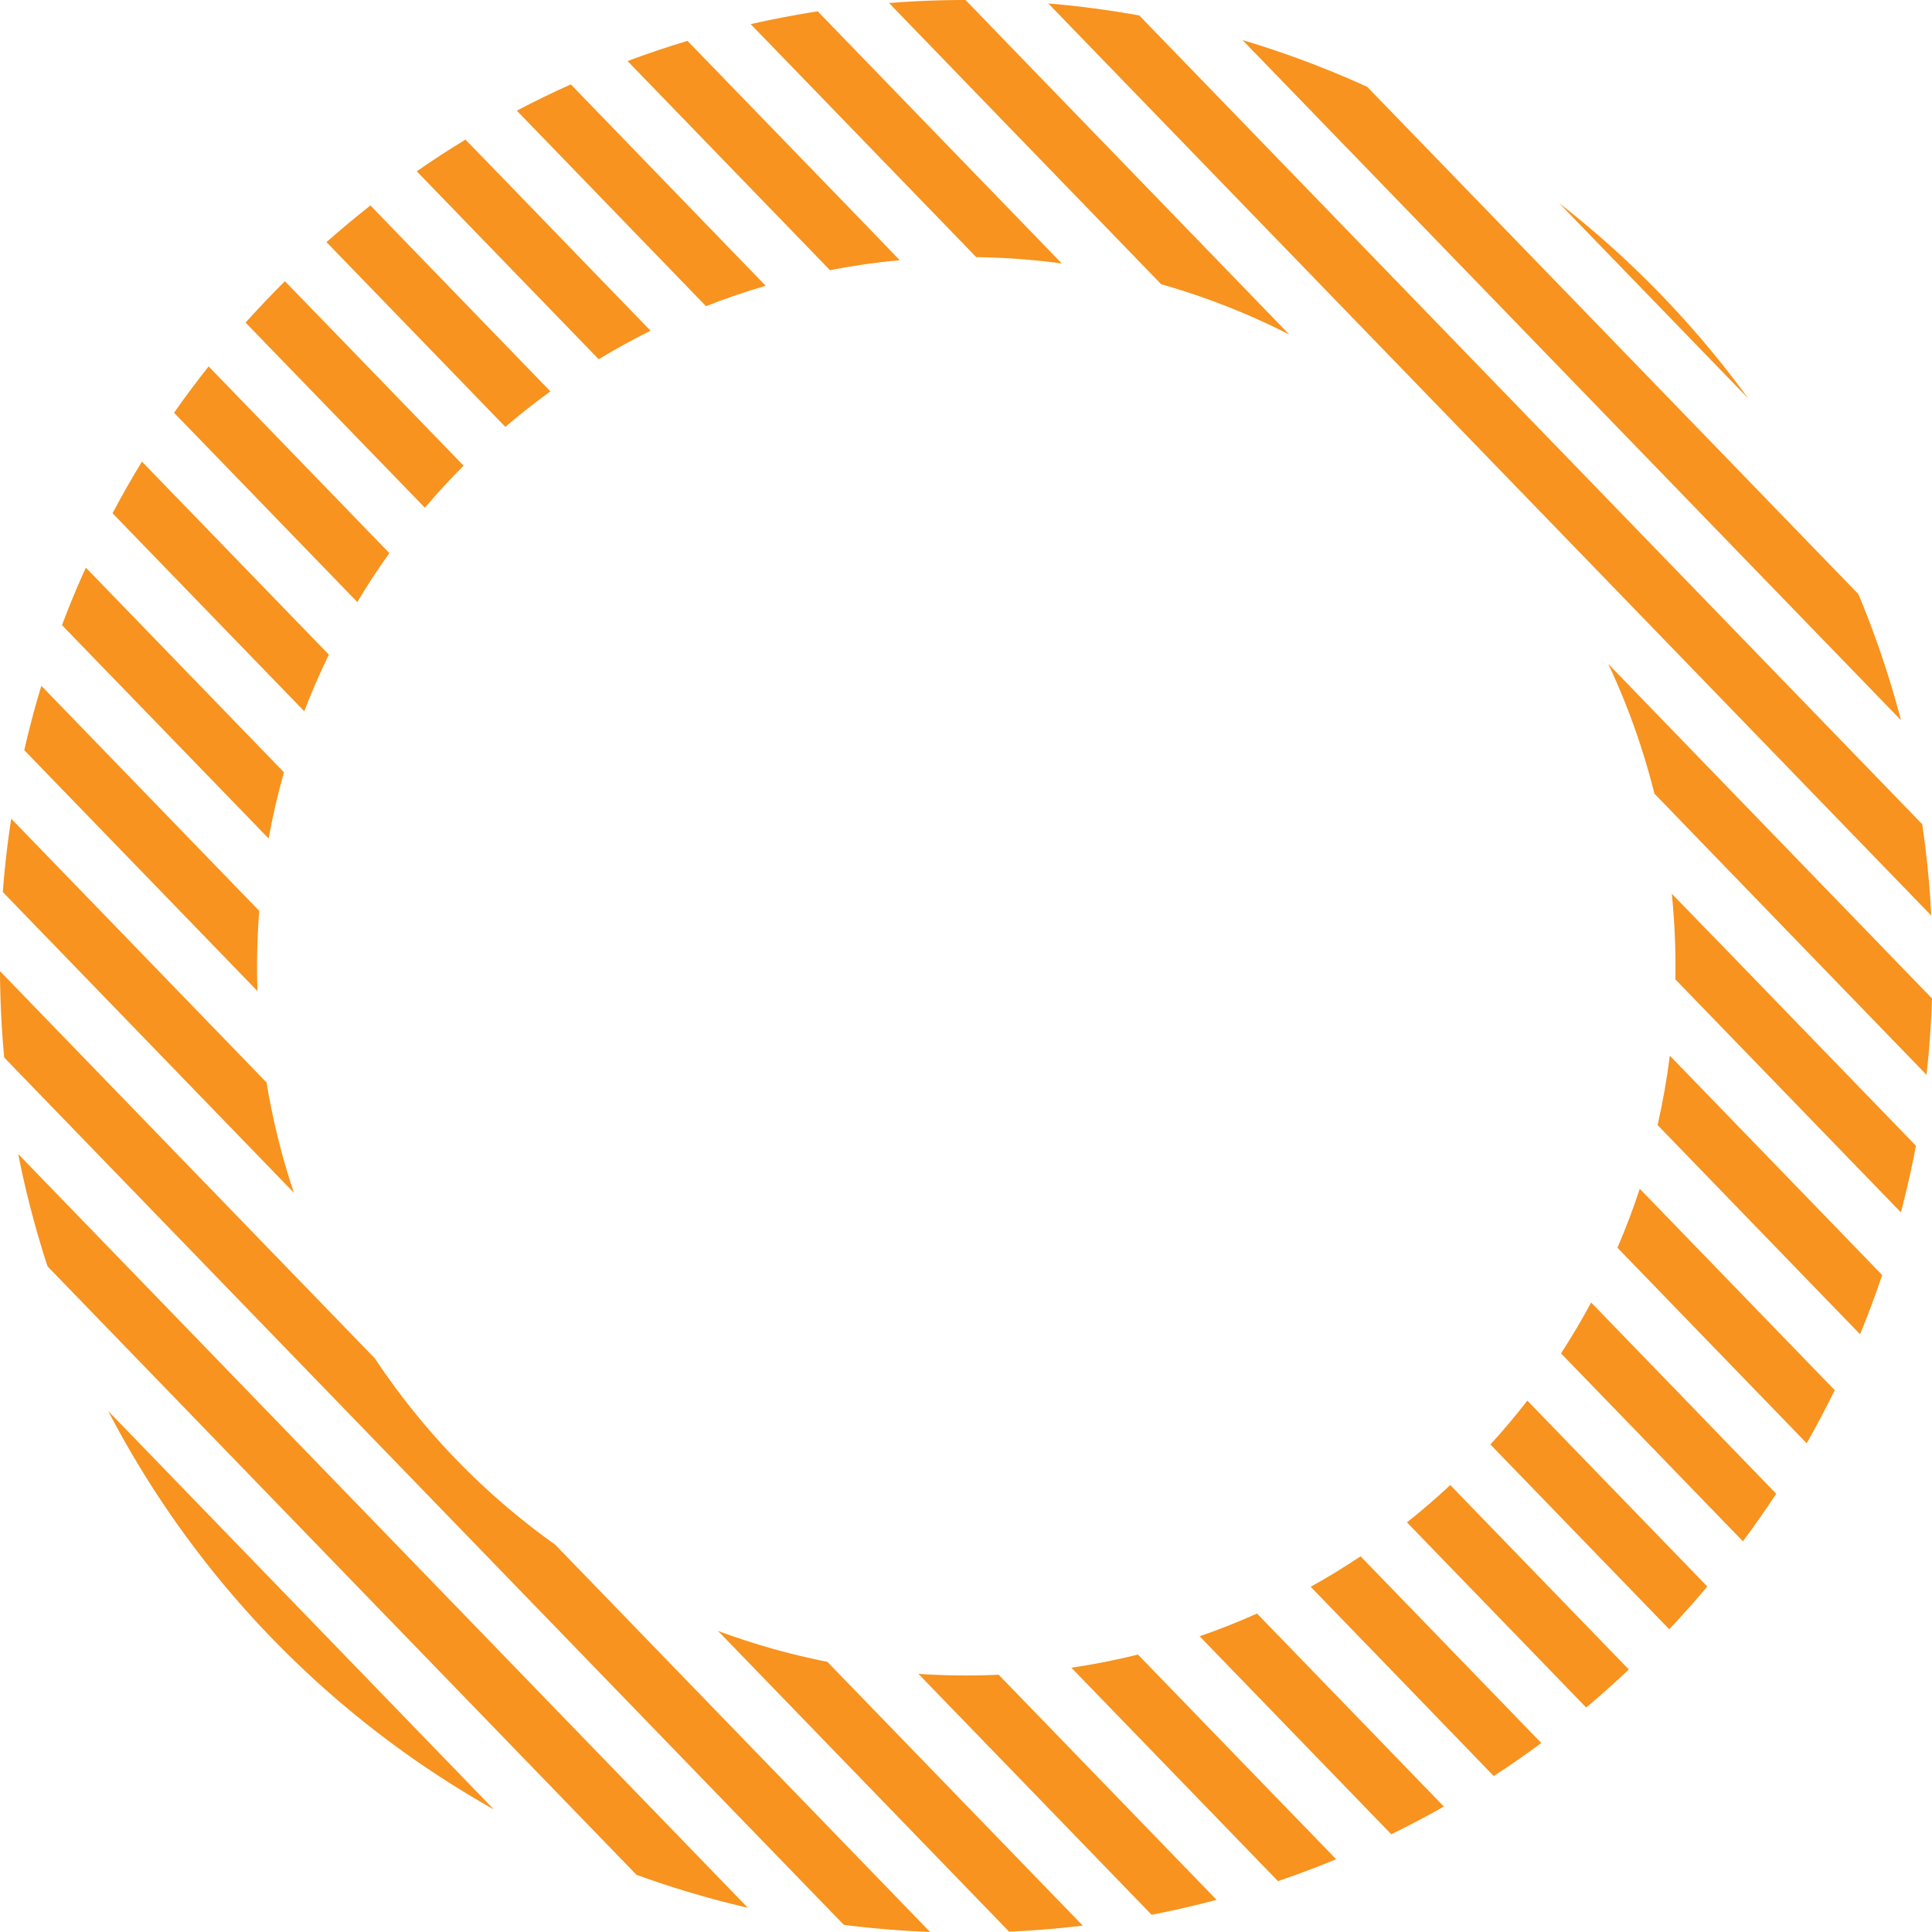 <svg xmlns="http://www.w3.org/2000/svg" viewBox="0 0 812.76 812.7"><defs><style>.cls-1{fill:#f7931e;}</style></defs><title>Header_Circle_Orange</title><g id="レイヤー_2" data-name="レイヤー 2"><g id="レイヤー_1-2" data-name="レイヤー 1"><path class="cls-1" d="M88.25,189.16l62.06,64.11q6.28-10.5,13.48-20.58l-58.29-60.22L87.76,154.15q-7.57,9.54-14.54,19.49Z"/><path class="cls-1" d="M157.23,122.39l55.36,57.19q9.24-7.9,18.95-14.93L174.47,105.7,155.83,86.44q-9.44,7.41-18.48,15.42Z"/><path class="cls-1" d="M678,280.78l-1.42-1.47a297.16,297.16,0,0,1,19.39,54.54L743.5,383l66.95,69.16q1.78-16,2.31-32.12l-52-53.73Z"/><path class="cls-1" d="M53.76,222.55,128,299.21q4.63-12.09,10.34-23.82L71,205.85,59.72,194.19q-6.53,10.65-12.37,21.72Z"/><path class="cls-1" d="M628.4,747.16q10.17-6.64,20-13.9l-46.25-47.78-29.78-30.76q-10.29,6.88-21,12.8l33.54,34.65Z"/><path class="cls-1" d="M108.32,416.94a301.17,301.17,0,0,1,.74-33.74L84.79,358.13,17.4,288.51q-4.07,13.42-7.19,27.08l57.34,59.23Z"/><path class="cls-1" d="M32.3,247.45Q29,255.16,26.09,263l76,78.46L113,352.74q2.55-14,6.45-27.85l-.15-.16-82.77-85.5-.42-.43Q34.15,243.1,32.3,247.45Z"/><path class="cls-1" d="M806,482l-79.72-82.35L703.3,376A301,301,0,0,1,704.79,412l4.22,4.36,82.77,85.5,7.9,8.16Q803.32,496.14,806,482Z"/><path class="cls-1" d="M564.18,59.7l82.77,85.5,82.77,85.5,70,72.28a407.36,407.36,0,0,0-14-43.28q-1.9-4.91-3.92-9.75L747,214l-82.77-85.5L581.42,43l-6.27-6.47q-4.78-2.17-9.62-4.24a407.34,407.34,0,0,0-42.81-15.42Z"/><path class="cls-1" d="M115.83,493.71l7.81,8.07a298.65,298.65,0,0,1-11.5-46.38L50.31,391.51,4.72,344.41q-2.35,15.32-3.54,30.85L33.06,408.2Z"/><path class="cls-1" d="M533.12,752.25l-54.4-56.2q-13.91,3.44-28,5.54l65.2,67.35,21.7,22.42q7.9-2.69,15.71-5.7,4.41-1.71,8.77-3.52Z"/><path class="cls-1" d="M122.74,155.78l56,57.81q7.72-9.1,16.28-17.69l-55-56.81L119.86,118.3q-8.55,8.5-16.55,17.41Z"/><path class="cls-1" d="M360.7,91,289.21,17.19Q276.52,21,264,25.68l79.43,82.06,5.72,5.91q14.58-2.83,29.34-4.2Z"/><path class="cls-1" d="M191.71,89l60.15,62.13q10.7-6.48,21.81-12L209,72.31,195.81,58.73q-10.45,6.34-20.49,13.34Z"/><path class="cls-1" d="M774.54,518.56l-72.07-74.45q-1.85,14.69-5.15,29.19l60,62,25.18,26q5.07-12.33,9.3-24.9Z"/><path class="cls-1" d="M705.56,585.33l-36.19-37.39q-5.86,10.91-12.68,21.41L688.31,602l44.91,46.4q7.3-9.83,14-20Z"/><path class="cls-1" d="M312.4,800.29l-82.77-85.5-82.77-85.5L64.1,543.78,7.67,485.49A404.3,404.3,0,0,0,20,532.74l26.84,27.73L129.62,646l82.77,85.5,55.36,57.19a404.29,404.29,0,0,0,46.83,13.87Z"/><path class="cls-1" d="M195.14,748.17l-82.77-85.5L45.53,593.61A408.47,408.47,0,0,0,207.74,761.19Z"/><path class="cls-1" d="M346.89,766.9l-82.77-85.5-30.61-31.62a299.36,299.36,0,0,1-75.79-78.3L98.58,510.4,15.82,424.9,0,408.55q.08,18.28,1.77,36.34l79.57,82.2,82.77,85.5,82.77,85.5,82.77,85.5L355,809.75q18,2.28,36.26,3Z"/><path class="cls-1" d="M226.2,55.62,297,128.8q12.39-4.87,25.1-8.58L243.45,38.93l-3.32-3.43q-11.55,5.17-22.7,11.05Z"/><path class="cls-1" d="M567.61,718.87l-38.8-40.08q-11.9,5.33-24.15,9.56l45.7,47.21,34.93,36.09q11.25-5.5,22.12-11.66Z"/><path class="cls-1" d="M381.37,733.52,348.05,699.1a298.65,298.65,0,0,1-46-13l62.06,64.11,60.4,62.4q15.56-.68,31-2.53Z"/><path class="cls-1" d="M498.63,785.64l-78.51-81.11a301.18,301.18,0,0,1-33.75-.36l12.25,12.66,82.77,85.5,3.09,3.19q13.75-2.68,27.3-6.3Z"/><path class="cls-1" d="M636.58,652.1,610.1,624.74q-8.86,8.27-18.21,15.7l27.44,28.35,47.95,49.53q9.17-7.69,17.93-16Z"/><path class="cls-1" d="M735.44,167.61a410.34,410.34,0,0,0-79.51-82.13l25.49,26.34Z"/><path class="cls-1" d="M740,551.94l-50.18-51.84q-4.13,12.57-9.39,24.81l42.32,43.72,37.3,38.53q6.22-11,11.79-22.33Z"/><path class="cls-1" d="M671.07,618.71l-28.54-29.49q-7.34,9.47-15.54,18.45l26.84,27.73,48.39,50q8.29-8.77,16-18Z"/><path class="cls-1" d="M377.95,74.35l32.74,33.82a301,301,0,0,1,36,2.67L395.19,57.66,344,4.77Q329.8,7,315.8,10.15Z"/><path class="cls-1" d="M441,1.45l5.94,6.14,82.77,85.5,82.77,85.5,82.77,85.5L778,349.59l34.46,35.59q-1-19.36-3.81-38.44l-13.4-13.84-82.77-85.5L629.7,161.9l-82.77-85.5L479.28,6.51Q460.31,3.08,441,1.45Z"/><path class="cls-1" d="M412.43,41l76.07,78.58a297.16,297.16,0,0,1,53.88,21.15l-29.94-30.93-82.77-85.5L406.18,0Q390,0,374,1.27Z"/></g></g></svg>